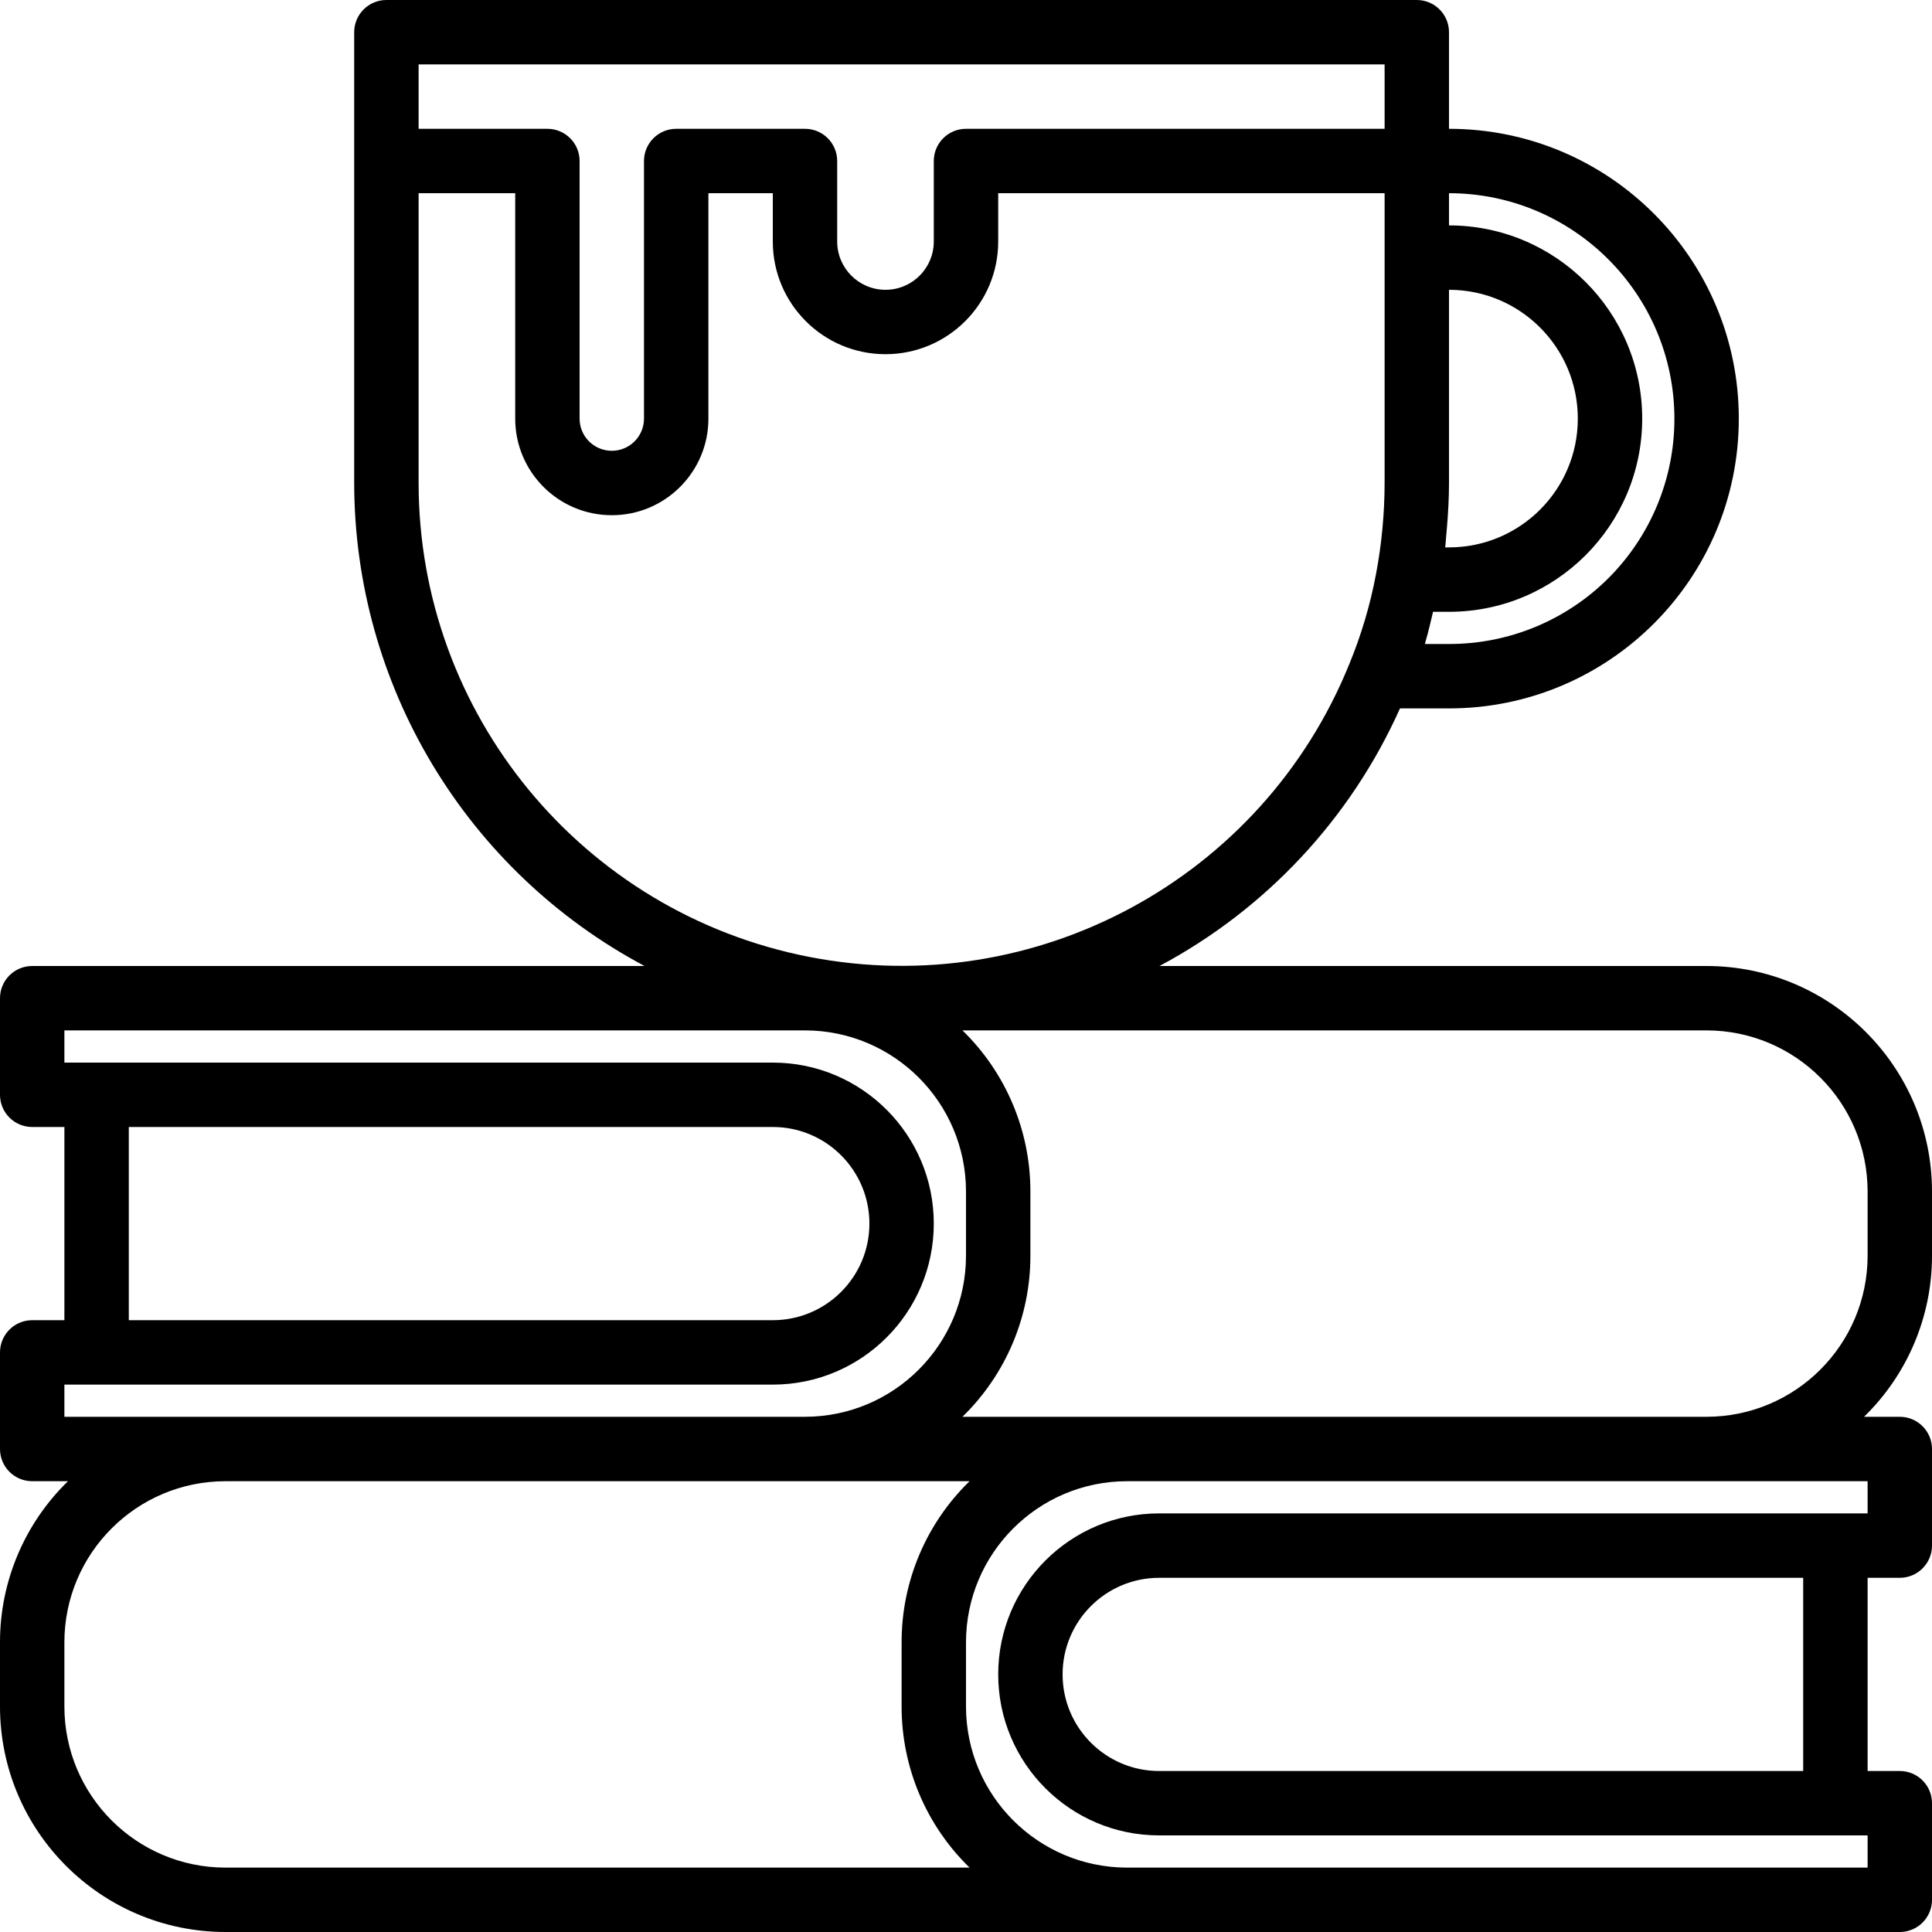 <svg width="70" height="70" viewBox="0 0 70 70" fill="none" xmlns="http://www.w3.org/2000/svg">
<path d="M70 45.5V43.167C69.995 38.658 66.342 35.005 61.833 35H42.01C45.871 32.943 48.937 29.659 50.724 25.667H52.5C58.299 25.667 63 20.966 63 15.167C63 9.368 58.299 4.667 52.5 4.667V1.167C52.5 0.522 51.978 0 51.333 0H14C13.356 0 12.833 0.522 12.833 1.167V17.5C12.84 24.828 16.885 31.556 23.353 35H1.167C0.522 35 2.73882e-07 35.522 2.73882e-07 36.167V39.667C2.73882e-07 40.311 0.522 40.833 1.167 40.833H2.333V47.833H1.167C0.522 47.833 2.73882e-07 48.356 2.73882e-07 49V52.5C2.73882e-07 53.144 0.522 53.667 1.167 53.667H2.463C0.888 55.199 -0.001 57.303 2.73882e-07 59.5V61.833C0.005 66.342 3.658 69.995 8.167 70H68.833C69.478 70 70 69.478 70 68.833V65.333C70 64.689 69.478 64.167 68.833 64.167H67.667V57.167H68.833C69.478 57.167 70 56.644 70 56V52.5C70 51.856 69.478 51.333 68.833 51.333H67.537C69.112 49.801 70.001 47.697 70 45.5ZM52.39 19.515C52.403 19.398 52.412 19.272 52.422 19.151C52.469 18.598 52.5 18.046 52.5 17.5V10.5C55.077 10.5 57.167 12.589 57.167 15.167C57.167 17.744 55.077 19.833 52.5 19.833H52.362C52.375 19.727 52.383 19.621 52.39 19.515ZM60.667 15.167C60.67 17.334 59.811 19.413 58.279 20.945C56.746 22.478 54.667 23.337 52.5 23.333H51.627C51.636 23.304 51.642 23.271 51.65 23.242C51.755 22.892 51.835 22.527 51.922 22.167H52.5C56.366 22.167 59.5 19.032 59.5 15.167C59.5 11.301 56.366 8.167 52.5 8.167V7C57.008 7.005 60.661 10.658 60.667 15.167ZM50.167 2.333V4.667H35C34.356 4.667 33.833 5.189 33.833 5.833V8.75C33.833 9.717 33.05 10.5 32.083 10.5C31.117 10.5 30.333 9.717 30.333 8.75V5.833C30.333 5.189 29.811 4.667 29.167 4.667H24.5C23.856 4.667 23.333 5.189 23.333 5.833V15.167C23.333 15.811 22.811 16.333 22.167 16.333C21.522 16.333 21 15.811 21 15.167V5.833C21 5.189 20.478 4.667 19.833 4.667H15.167V2.333H50.167ZM15.167 17.5V7H18.667V15.167C18.667 17.099 20.234 18.667 22.167 18.667C24.099 18.667 25.667 17.099 25.667 15.167V7H28V8.75C28 11.005 29.828 12.833 32.083 12.833C34.339 12.833 36.167 11.005 36.167 8.75V7H50.167V17.5C50.165 18.603 50.062 19.703 49.858 20.786C49.648 21.909 49.323 23.007 48.887 24.062C45.743 31.824 37.543 36.27 29.323 34.671C21.104 33.071 15.17 25.873 15.167 17.5ZM4.667 40.833H28C29.933 40.833 31.5 42.401 31.5 44.333C31.5 46.266 29.933 47.833 28 47.833H4.667V40.833ZM2.333 51.333V50.167H28C31.221 50.167 33.833 47.555 33.833 44.333C33.833 41.112 31.221 38.5 28 38.5H2.333V37.333H29.167C32.387 37.337 34.996 39.946 35 43.167V45.5C34.996 48.72 32.387 51.329 29.167 51.333H2.333ZM8.167 67.667C4.946 67.663 2.337 65.054 2.333 61.833V59.5C2.337 56.28 4.946 53.671 8.167 53.667H35.129C33.554 55.199 32.666 57.303 32.667 59.5V61.833C32.666 64.031 33.554 66.135 35.129 67.667H8.167ZM65.333 64.167H42C40.067 64.167 38.5 62.599 38.5 60.667C38.5 58.734 40.067 57.167 42 57.167H65.333V64.167ZM67.667 53.667V54.833H42C38.779 54.833 36.167 57.445 36.167 60.667C36.167 63.888 38.779 66.5 42 66.5H67.667V67.667H40.833C37.613 67.663 35.004 65.054 35 61.833V59.5C35.004 56.28 37.613 53.671 40.833 53.667H67.667ZM34.871 51.333C36.446 49.801 37.334 47.697 37.333 45.5V43.167C37.334 40.969 36.446 38.865 34.871 37.333H61.833C65.054 37.337 67.663 39.946 67.667 43.167V45.5C67.663 48.72 65.054 51.329 61.833 51.333H34.871Z" fill="black"/>
</svg>
